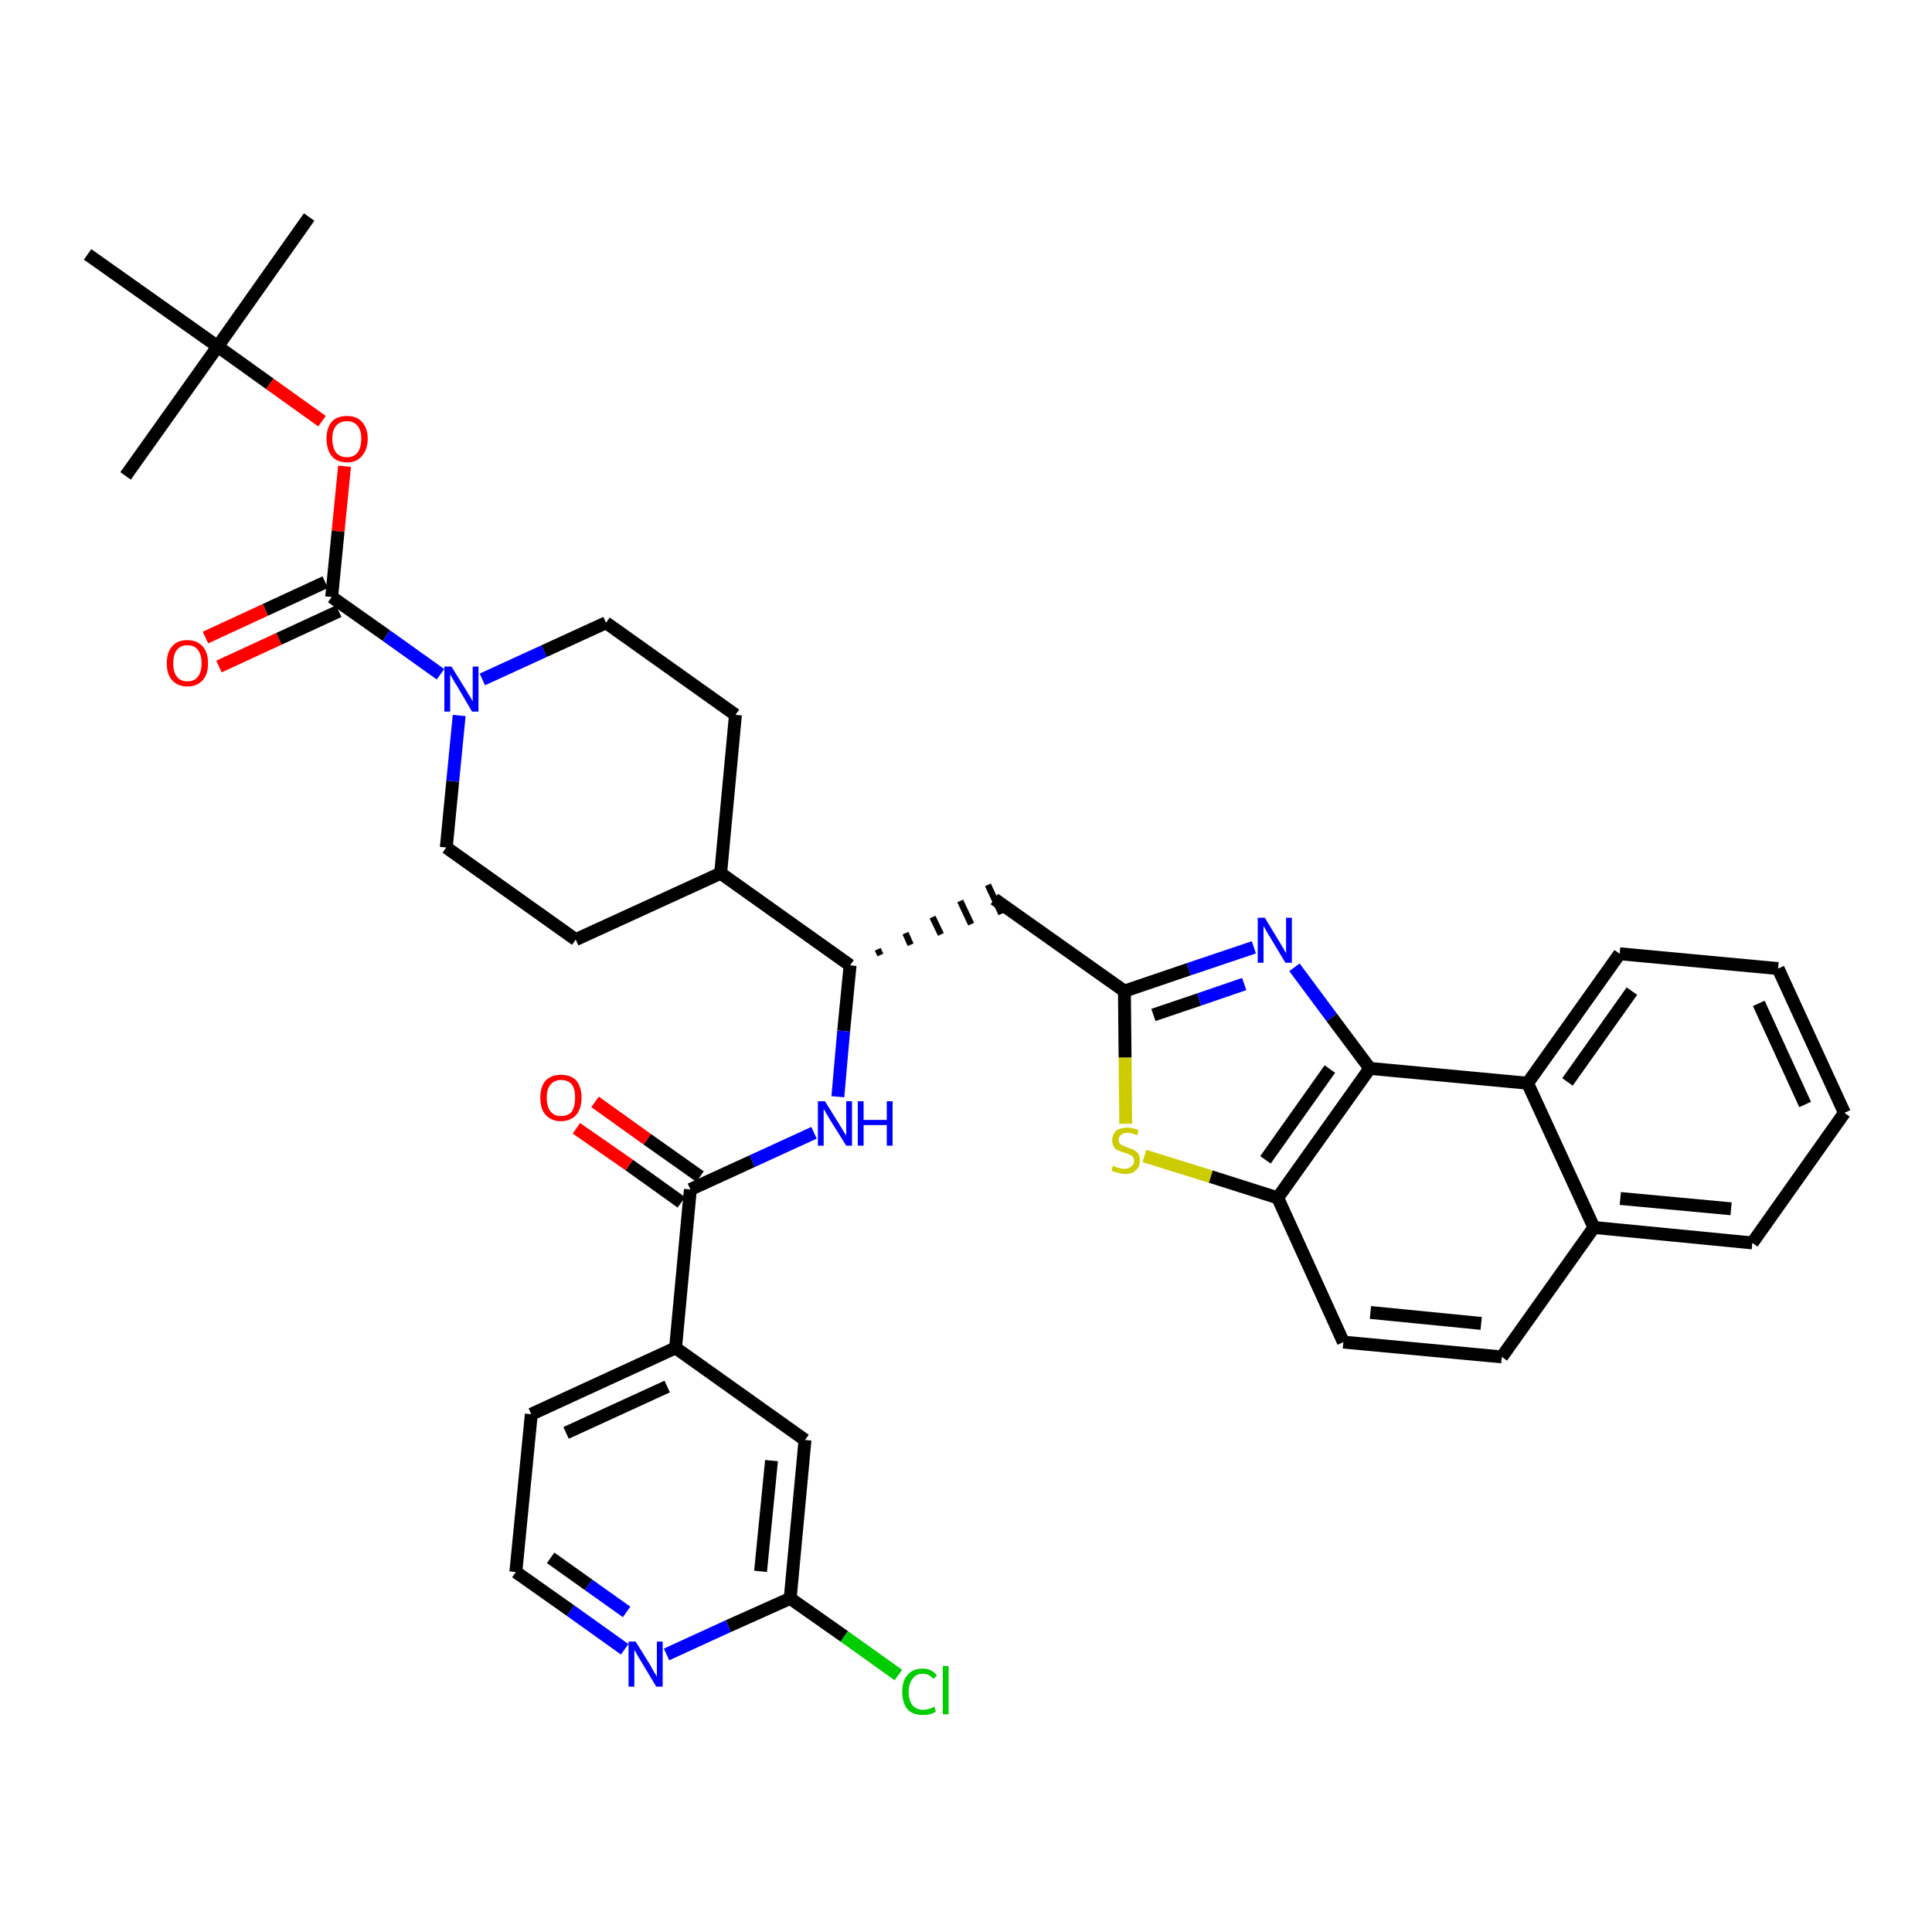 <?xml version='1.0' encoding='iso-8859-1'?>
<svg version='1.1' baseProfile='full'
              xmlns='http://www.w3.org/2000/svg'
                      xmlns:rdkit='http://www.rdkit.org/xml'
                      xmlns:xlink='http://www.w3.org/1999/xlink'
                  xml:space='preserve'
width='300px' height='300px' viewBox='0 0 300 300'>
<!-- END OF HEADER -->
<path class='bond-0 atom-0 atom-1' d='M 48.0,33.7 L 33.8,53.8' style='fill:none;fill-rule:evenodd;stroke:#000000;stroke-width:2.0px;stroke-linecap:butt;stroke-linejoin:miter;stroke-opacity:1' />
<path class='bond-1 atom-1 atom-2' d='M 33.8,53.8 L 19.5,73.9' style='fill:none;fill-rule:evenodd;stroke:#000000;stroke-width:2.0px;stroke-linecap:butt;stroke-linejoin:miter;stroke-opacity:1' />
<path class='bond-2 atom-1 atom-3' d='M 33.8,53.8 L 13.6,39.5' style='fill:none;fill-rule:evenodd;stroke:#000000;stroke-width:2.0px;stroke-linecap:butt;stroke-linejoin:miter;stroke-opacity:1' />
<path class='bond-3 atom-1 atom-4' d='M 33.8,53.8 L 41.9,59.6' style='fill:none;fill-rule:evenodd;stroke:#000000;stroke-width:2.0px;stroke-linecap:butt;stroke-linejoin:miter;stroke-opacity:1' />
<path class='bond-3 atom-1 atom-4' d='M 41.9,59.6 L 50.0,65.4' style='fill:none;fill-rule:evenodd;stroke:#FF0000;stroke-width:2.0px;stroke-linecap:butt;stroke-linejoin:miter;stroke-opacity:1' />
<path class='bond-4 atom-4 atom-5' d='M 53.5,72.4 L 52.5,82.5' style='fill:none;fill-rule:evenodd;stroke:#FF0000;stroke-width:2.0px;stroke-linecap:butt;stroke-linejoin:miter;stroke-opacity:1' />
<path class='bond-4 atom-4 atom-5' d='M 52.5,82.5 L 51.5,92.7' style='fill:none;fill-rule:evenodd;stroke:#000000;stroke-width:2.0px;stroke-linecap:butt;stroke-linejoin:miter;stroke-opacity:1' />
<path class='bond-5 atom-5 atom-6' d='M 50.5,90.4 L 41.2,94.7' style='fill:none;fill-rule:evenodd;stroke:#000000;stroke-width:2.0px;stroke-linecap:butt;stroke-linejoin:miter;stroke-opacity:1' />
<path class='bond-5 atom-5 atom-6' d='M 41.2,94.7 L 31.9,99.0' style='fill:none;fill-rule:evenodd;stroke:#FF0000;stroke-width:2.0px;stroke-linecap:butt;stroke-linejoin:miter;stroke-opacity:1' />
<path class='bond-5 atom-5 atom-6' d='M 52.6,94.9 L 43.3,99.2' style='fill:none;fill-rule:evenodd;stroke:#000000;stroke-width:2.0px;stroke-linecap:butt;stroke-linejoin:miter;stroke-opacity:1' />
<path class='bond-5 atom-5 atom-6' d='M 43.3,99.2 L 34.0,103.5' style='fill:none;fill-rule:evenodd;stroke:#FF0000;stroke-width:2.0px;stroke-linecap:butt;stroke-linejoin:miter;stroke-opacity:1' />
<path class='bond-6 atom-5 atom-7' d='M 51.5,92.7 L 60.0,98.7' style='fill:none;fill-rule:evenodd;stroke:#000000;stroke-width:2.0px;stroke-linecap:butt;stroke-linejoin:miter;stroke-opacity:1' />
<path class='bond-6 atom-5 atom-7' d='M 60.0,98.7 L 68.4,104.7' style='fill:none;fill-rule:evenodd;stroke:#0000FF;stroke-width:2.0px;stroke-linecap:butt;stroke-linejoin:miter;stroke-opacity:1' />
<path class='bond-7 atom-7 atom-8' d='M 74.9,105.5 L 84.5,101.1' style='fill:none;fill-rule:evenodd;stroke:#0000FF;stroke-width:2.0px;stroke-linecap:butt;stroke-linejoin:miter;stroke-opacity:1' />
<path class='bond-7 atom-7 atom-8' d='M 84.5,101.1 L 94.1,96.7' style='fill:none;fill-rule:evenodd;stroke:#000000;stroke-width:2.0px;stroke-linecap:butt;stroke-linejoin:miter;stroke-opacity:1' />
<path class='bond-37 atom-37 atom-7' d='M 69.3,131.6 L 70.3,121.3' style='fill:none;fill-rule:evenodd;stroke:#000000;stroke-width:2.0px;stroke-linecap:butt;stroke-linejoin:miter;stroke-opacity:1' />
<path class='bond-37 atom-37 atom-7' d='M 70.3,121.3 L 71.3,111.1' style='fill:none;fill-rule:evenodd;stroke:#0000FF;stroke-width:2.0px;stroke-linecap:butt;stroke-linejoin:miter;stroke-opacity:1' />
<path class='bond-8 atom-8 atom-9' d='M 94.1,96.7 L 114.2,111.0' style='fill:none;fill-rule:evenodd;stroke:#000000;stroke-width:2.0px;stroke-linecap:butt;stroke-linejoin:miter;stroke-opacity:1' />
<path class='bond-9 atom-9 atom-10' d='M 114.2,111.0 L 111.9,135.6' style='fill:none;fill-rule:evenodd;stroke:#000000;stroke-width:2.0px;stroke-linecap:butt;stroke-linejoin:miter;stroke-opacity:1' />
<path class='bond-10 atom-10 atom-11' d='M 111.9,135.6 L 132.0,149.9' style='fill:none;fill-rule:evenodd;stroke:#000000;stroke-width:2.0px;stroke-linecap:butt;stroke-linejoin:miter;stroke-opacity:1' />
<path class='bond-35 atom-10 atom-36' d='M 111.9,135.6 L 89.4,145.9' style='fill:none;fill-rule:evenodd;stroke:#000000;stroke-width:2.0px;stroke-linecap:butt;stroke-linejoin:miter;stroke-opacity:1' />
<path class='bond-11 atom-11 atom-12' d='M 136.7,148.3 L 136.3,147.4' style='fill:none;fill-rule:evenodd;stroke:#000000;stroke-width:1.0px;stroke-linecap:butt;stroke-linejoin:miter;stroke-opacity:1' />
<path class='bond-11 atom-11 atom-12' d='M 141.4,146.7 L 140.6,144.9' style='fill:none;fill-rule:evenodd;stroke:#000000;stroke-width:1.0px;stroke-linecap:butt;stroke-linejoin:miter;stroke-opacity:1' />
<path class='bond-11 atom-11 atom-12' d='M 146.1,145.1 L 144.8,142.4' style='fill:none;fill-rule:evenodd;stroke:#000000;stroke-width:1.0px;stroke-linecap:butt;stroke-linejoin:miter;stroke-opacity:1' />
<path class='bond-11 atom-11 atom-12' d='M 150.8,143.5 L 149.1,139.9' style='fill:none;fill-rule:evenodd;stroke:#000000;stroke-width:1.0px;stroke-linecap:butt;stroke-linejoin:miter;stroke-opacity:1' />
<path class='bond-11 atom-11 atom-12' d='M 155.5,141.9 L 153.4,137.4' style='fill:none;fill-rule:evenodd;stroke:#000000;stroke-width:1.0px;stroke-linecap:butt;stroke-linejoin:miter;stroke-opacity:1' />
<path class='bond-25 atom-11 atom-26' d='M 132.0,149.9 L 131.0,160.1' style='fill:none;fill-rule:evenodd;stroke:#000000;stroke-width:2.0px;stroke-linecap:butt;stroke-linejoin:miter;stroke-opacity:1' />
<path class='bond-25 atom-11 atom-26' d='M 131.0,160.1 L 130.1,170.3' style='fill:none;fill-rule:evenodd;stroke:#0000FF;stroke-width:2.0px;stroke-linecap:butt;stroke-linejoin:miter;stroke-opacity:1' />
<path class='bond-12 atom-12 atom-13' d='M 154.4,139.6 L 174.6,153.9' style='fill:none;fill-rule:evenodd;stroke:#000000;stroke-width:2.0px;stroke-linecap:butt;stroke-linejoin:miter;stroke-opacity:1' />
<path class='bond-13 atom-13 atom-14' d='M 174.6,153.9 L 184.6,150.5' style='fill:none;fill-rule:evenodd;stroke:#000000;stroke-width:2.0px;stroke-linecap:butt;stroke-linejoin:miter;stroke-opacity:1' />
<path class='bond-13 atom-13 atom-14' d='M 184.6,150.5 L 194.7,147.1' style='fill:none;fill-rule:evenodd;stroke:#0000FF;stroke-width:2.0px;stroke-linecap:butt;stroke-linejoin:miter;stroke-opacity:1' />
<path class='bond-13 atom-13 atom-14' d='M 179.1,157.6 L 186.2,155.2' style='fill:none;fill-rule:evenodd;stroke:#000000;stroke-width:2.0px;stroke-linecap:butt;stroke-linejoin:miter;stroke-opacity:1' />
<path class='bond-13 atom-13 atom-14' d='M 186.2,155.2 L 193.2,152.8' style='fill:none;fill-rule:evenodd;stroke:#0000FF;stroke-width:2.0px;stroke-linecap:butt;stroke-linejoin:miter;stroke-opacity:1' />
<path class='bond-38 atom-25 atom-13' d='M 174.8,174.5 L 174.7,164.2' style='fill:none;fill-rule:evenodd;stroke:#CCCC00;stroke-width:2.0px;stroke-linecap:butt;stroke-linejoin:miter;stroke-opacity:1' />
<path class='bond-38 atom-25 atom-13' d='M 174.7,164.2 L 174.6,153.9' style='fill:none;fill-rule:evenodd;stroke:#000000;stroke-width:2.0px;stroke-linecap:butt;stroke-linejoin:miter;stroke-opacity:1' />
<path class='bond-14 atom-14 atom-15' d='M 201.0,150.2 L 206.8,158.0' style='fill:none;fill-rule:evenodd;stroke:#0000FF;stroke-width:2.0px;stroke-linecap:butt;stroke-linejoin:miter;stroke-opacity:1' />
<path class='bond-14 atom-14 atom-15' d='M 206.8,158.0 L 212.7,165.9' style='fill:none;fill-rule:evenodd;stroke:#000000;stroke-width:2.0px;stroke-linecap:butt;stroke-linejoin:miter;stroke-opacity:1' />
<path class='bond-15 atom-15 atom-16' d='M 212.7,165.9 L 198.4,186.0' style='fill:none;fill-rule:evenodd;stroke:#000000;stroke-width:2.0px;stroke-linecap:butt;stroke-linejoin:miter;stroke-opacity:1' />
<path class='bond-15 atom-15 atom-16' d='M 206.5,166.0 L 196.5,180.1' style='fill:none;fill-rule:evenodd;stroke:#000000;stroke-width:2.0px;stroke-linecap:butt;stroke-linejoin:miter;stroke-opacity:1' />
<path class='bond-40 atom-24 atom-15' d='M 237.2,168.2 L 212.7,165.9' style='fill:none;fill-rule:evenodd;stroke:#000000;stroke-width:2.0px;stroke-linecap:butt;stroke-linejoin:miter;stroke-opacity:1' />
<path class='bond-16 atom-16 atom-17' d='M 198.4,186.0 L 208.6,208.4' style='fill:none;fill-rule:evenodd;stroke:#000000;stroke-width:2.0px;stroke-linecap:butt;stroke-linejoin:miter;stroke-opacity:1' />
<path class='bond-24 atom-16 atom-25' d='M 198.4,186.0 L 188.0,182.7' style='fill:none;fill-rule:evenodd;stroke:#000000;stroke-width:2.0px;stroke-linecap:butt;stroke-linejoin:miter;stroke-opacity:1' />
<path class='bond-24 atom-16 atom-25' d='M 188.0,182.7 L 177.7,179.5' style='fill:none;fill-rule:evenodd;stroke:#CCCC00;stroke-width:2.0px;stroke-linecap:butt;stroke-linejoin:miter;stroke-opacity:1' />
<path class='bond-17 atom-17 atom-18' d='M 208.6,208.4 L 233.2,210.7' style='fill:none;fill-rule:evenodd;stroke:#000000;stroke-width:2.0px;stroke-linecap:butt;stroke-linejoin:miter;stroke-opacity:1' />
<path class='bond-17 atom-17 atom-18' d='M 212.8,203.8 L 230.0,205.5' style='fill:none;fill-rule:evenodd;stroke:#000000;stroke-width:2.0px;stroke-linecap:butt;stroke-linejoin:miter;stroke-opacity:1' />
<path class='bond-18 atom-18 atom-19' d='M 233.2,210.7 L 247.5,190.6' style='fill:none;fill-rule:evenodd;stroke:#000000;stroke-width:2.0px;stroke-linecap:butt;stroke-linejoin:miter;stroke-opacity:1' />
<path class='bond-19 atom-19 atom-20' d='M 247.5,190.6 L 272.1,193.0' style='fill:none;fill-rule:evenodd;stroke:#000000;stroke-width:2.0px;stroke-linecap:butt;stroke-linejoin:miter;stroke-opacity:1' />
<path class='bond-19 atom-19 atom-20' d='M 251.6,186.1 L 268.8,187.7' style='fill:none;fill-rule:evenodd;stroke:#000000;stroke-width:2.0px;stroke-linecap:butt;stroke-linejoin:miter;stroke-opacity:1' />
<path class='bond-41 atom-24 atom-19' d='M 237.2,168.2 L 247.5,190.6' style='fill:none;fill-rule:evenodd;stroke:#000000;stroke-width:2.0px;stroke-linecap:butt;stroke-linejoin:miter;stroke-opacity:1' />
<path class='bond-20 atom-20 atom-21' d='M 272.1,193.0 L 286.4,172.8' style='fill:none;fill-rule:evenodd;stroke:#000000;stroke-width:2.0px;stroke-linecap:butt;stroke-linejoin:miter;stroke-opacity:1' />
<path class='bond-21 atom-21 atom-22' d='M 286.4,172.8 L 276.1,150.4' style='fill:none;fill-rule:evenodd;stroke:#000000;stroke-width:2.0px;stroke-linecap:butt;stroke-linejoin:miter;stroke-opacity:1' />
<path class='bond-21 atom-21 atom-22' d='M 280.3,171.5 L 273.1,155.8' style='fill:none;fill-rule:evenodd;stroke:#000000;stroke-width:2.0px;stroke-linecap:butt;stroke-linejoin:miter;stroke-opacity:1' />
<path class='bond-22 atom-22 atom-23' d='M 276.1,150.4 L 251.5,148.1' style='fill:none;fill-rule:evenodd;stroke:#000000;stroke-width:2.0px;stroke-linecap:butt;stroke-linejoin:miter;stroke-opacity:1' />
<path class='bond-23 atom-23 atom-24' d='M 251.5,148.1 L 237.2,168.2' style='fill:none;fill-rule:evenodd;stroke:#000000;stroke-width:2.0px;stroke-linecap:butt;stroke-linejoin:miter;stroke-opacity:1' />
<path class='bond-23 atom-23 atom-24' d='M 253.4,153.9 L 243.4,168.0' style='fill:none;fill-rule:evenodd;stroke:#000000;stroke-width:2.0px;stroke-linecap:butt;stroke-linejoin:miter;stroke-opacity:1' />
<path class='bond-26 atom-26 atom-27' d='M 126.4,175.9 L 116.8,180.3' style='fill:none;fill-rule:evenodd;stroke:#0000FF;stroke-width:2.0px;stroke-linecap:butt;stroke-linejoin:miter;stroke-opacity:1' />
<path class='bond-26 atom-26 atom-27' d='M 116.8,180.3 L 107.2,184.7' style='fill:none;fill-rule:evenodd;stroke:#000000;stroke-width:2.0px;stroke-linecap:butt;stroke-linejoin:miter;stroke-opacity:1' />
<path class='bond-27 atom-27 atom-28' d='M 108.7,182.7 L 100.5,176.9' style='fill:none;fill-rule:evenodd;stroke:#000000;stroke-width:2.0px;stroke-linecap:butt;stroke-linejoin:miter;stroke-opacity:1' />
<path class='bond-27 atom-27 atom-28' d='M 100.5,176.9 L 92.4,171.1' style='fill:none;fill-rule:evenodd;stroke:#FF0000;stroke-width:2.0px;stroke-linecap:butt;stroke-linejoin:miter;stroke-opacity:1' />
<path class='bond-27 atom-27 atom-28' d='M 105.8,186.7 L 97.7,180.9' style='fill:none;fill-rule:evenodd;stroke:#000000;stroke-width:2.0px;stroke-linecap:butt;stroke-linejoin:miter;stroke-opacity:1' />
<path class='bond-27 atom-27 atom-28' d='M 97.7,180.9 L 89.5,175.2' style='fill:none;fill-rule:evenodd;stroke:#FF0000;stroke-width:2.0px;stroke-linecap:butt;stroke-linejoin:miter;stroke-opacity:1' />
<path class='bond-28 atom-27 atom-29' d='M 107.2,184.7 L 104.9,209.3' style='fill:none;fill-rule:evenodd;stroke:#000000;stroke-width:2.0px;stroke-linecap:butt;stroke-linejoin:miter;stroke-opacity:1' />
<path class='bond-29 atom-29 atom-30' d='M 104.9,209.3 L 82.5,219.6' style='fill:none;fill-rule:evenodd;stroke:#000000;stroke-width:2.0px;stroke-linecap:butt;stroke-linejoin:miter;stroke-opacity:1' />
<path class='bond-29 atom-29 atom-30' d='M 103.6,215.3 L 87.9,222.5' style='fill:none;fill-rule:evenodd;stroke:#000000;stroke-width:2.0px;stroke-linecap:butt;stroke-linejoin:miter;stroke-opacity:1' />
<path class='bond-39 atom-35 atom-29' d='M 125.0,223.6 L 104.9,209.3' style='fill:none;fill-rule:evenodd;stroke:#000000;stroke-width:2.0px;stroke-linecap:butt;stroke-linejoin:miter;stroke-opacity:1' />
<path class='bond-30 atom-30 atom-31' d='M 82.5,219.6 L 80.1,244.1' style='fill:none;fill-rule:evenodd;stroke:#000000;stroke-width:2.0px;stroke-linecap:butt;stroke-linejoin:miter;stroke-opacity:1' />
<path class='bond-31 atom-31 atom-32' d='M 80.1,244.1 L 88.6,250.1' style='fill:none;fill-rule:evenodd;stroke:#000000;stroke-width:2.0px;stroke-linecap:butt;stroke-linejoin:miter;stroke-opacity:1' />
<path class='bond-31 atom-31 atom-32' d='M 88.6,250.1 L 97.0,256.1' style='fill:none;fill-rule:evenodd;stroke:#0000FF;stroke-width:2.0px;stroke-linecap:butt;stroke-linejoin:miter;stroke-opacity:1' />
<path class='bond-31 atom-31 atom-32' d='M 85.5,241.9 L 91.4,246.1' style='fill:none;fill-rule:evenodd;stroke:#000000;stroke-width:2.0px;stroke-linecap:butt;stroke-linejoin:miter;stroke-opacity:1' />
<path class='bond-31 atom-31 atom-32' d='M 91.4,246.1 L 97.3,250.3' style='fill:none;fill-rule:evenodd;stroke:#0000FF;stroke-width:2.0px;stroke-linecap:butt;stroke-linejoin:miter;stroke-opacity:1' />
<path class='bond-32 atom-32 atom-33' d='M 103.5,256.9 L 113.1,252.5' style='fill:none;fill-rule:evenodd;stroke:#0000FF;stroke-width:2.0px;stroke-linecap:butt;stroke-linejoin:miter;stroke-opacity:1' />
<path class='bond-32 atom-32 atom-33' d='M 113.1,252.5 L 122.7,248.2' style='fill:none;fill-rule:evenodd;stroke:#000000;stroke-width:2.0px;stroke-linecap:butt;stroke-linejoin:miter;stroke-opacity:1' />
<path class='bond-33 atom-33 atom-34' d='M 122.7,248.2 L 131.1,254.1' style='fill:none;fill-rule:evenodd;stroke:#000000;stroke-width:2.0px;stroke-linecap:butt;stroke-linejoin:miter;stroke-opacity:1' />
<path class='bond-33 atom-33 atom-34' d='M 131.1,254.1 L 139.5,260.1' style='fill:none;fill-rule:evenodd;stroke:#00CC00;stroke-width:2.0px;stroke-linecap:butt;stroke-linejoin:miter;stroke-opacity:1' />
<path class='bond-34 atom-33 atom-35' d='M 122.7,248.2 L 125.0,223.6' style='fill:none;fill-rule:evenodd;stroke:#000000;stroke-width:2.0px;stroke-linecap:butt;stroke-linejoin:miter;stroke-opacity:1' />
<path class='bond-34 atom-33 atom-35' d='M 118.1,244.0 L 119.8,226.8' style='fill:none;fill-rule:evenodd;stroke:#000000;stroke-width:2.0px;stroke-linecap:butt;stroke-linejoin:miter;stroke-opacity:1' />
<path class='bond-36 atom-36 atom-37' d='M 89.4,145.9 L 69.3,131.6' style='fill:none;fill-rule:evenodd;stroke:#000000;stroke-width:2.0px;stroke-linecap:butt;stroke-linejoin:miter;stroke-opacity:1' />
<path  class='atom-4' d='M 50.7 68.1
Q 50.7 66.5, 51.5 65.5
Q 52.3 64.6, 53.9 64.6
Q 55.4 64.6, 56.2 65.5
Q 57.1 66.5, 57.1 68.1
Q 57.1 69.8, 56.2 70.8
Q 55.4 71.8, 53.9 71.8
Q 52.3 71.8, 51.5 70.8
Q 50.7 69.8, 50.7 68.1
M 53.9 71.0
Q 54.9 71.0, 55.5 70.3
Q 56.1 69.5, 56.1 68.1
Q 56.1 66.8, 55.5 66.1
Q 54.9 65.4, 53.9 65.4
Q 52.8 65.4, 52.2 66.1
Q 51.6 66.8, 51.6 68.1
Q 51.6 69.5, 52.2 70.3
Q 52.8 71.0, 53.9 71.0
' fill='#FF0000'/>
<path  class='atom-6' d='M 25.9 103.0
Q 25.9 101.3, 26.7 100.4
Q 27.5 99.4, 29.1 99.4
Q 30.6 99.4, 31.5 100.4
Q 32.3 101.3, 32.3 103.0
Q 32.3 104.7, 31.5 105.6
Q 30.6 106.6, 29.1 106.6
Q 27.6 106.6, 26.7 105.6
Q 25.9 104.7, 25.9 103.0
M 29.1 105.8
Q 30.2 105.8, 30.7 105.1
Q 31.3 104.4, 31.3 103.0
Q 31.3 101.6, 30.7 100.9
Q 30.2 100.2, 29.1 100.2
Q 28.0 100.2, 27.5 100.9
Q 26.9 101.6, 26.9 103.0
Q 26.9 104.4, 27.5 105.1
Q 28.0 105.8, 29.1 105.8
' fill='#FF0000'/>
<path  class='atom-7' d='M 70.1 103.5
L 72.4 107.2
Q 72.6 107.6, 73.0 108.2
Q 73.4 108.9, 73.4 108.9
L 73.4 103.5
L 74.3 103.5
L 74.3 110.5
L 73.3 110.5
L 70.9 106.4
Q 70.6 106.0, 70.3 105.4
Q 70.0 104.9, 69.9 104.7
L 69.9 110.5
L 69.0 110.5
L 69.0 103.5
L 70.1 103.5
' fill='#0000FF'/>
<path  class='atom-14' d='M 196.4 142.5
L 198.7 146.3
Q 198.9 146.6, 199.3 147.3
Q 199.6 147.9, 199.7 148.0
L 199.7 142.5
L 200.6 142.5
L 200.6 149.5
L 199.6 149.5
L 197.2 145.5
Q 196.9 145.0, 196.6 144.5
Q 196.3 143.9, 196.2 143.8
L 196.2 149.5
L 195.3 149.5
L 195.3 142.5
L 196.4 142.5
' fill='#0000FF'/>
<path  class='atom-25' d='M 172.8 181.0
Q 172.9 181.0, 173.2 181.2
Q 173.6 181.3, 173.9 181.4
Q 174.3 181.5, 174.6 181.5
Q 175.3 181.5, 175.7 181.1
Q 176.1 180.8, 176.1 180.3
Q 176.1 179.9, 175.9 179.6
Q 175.7 179.4, 175.4 179.3
Q 175.1 179.1, 174.6 179.0
Q 174.0 178.8, 173.6 178.6
Q 173.2 178.5, 173.0 178.1
Q 172.7 177.7, 172.7 177.1
Q 172.7 176.2, 173.3 175.6
Q 173.9 175.1, 175.1 175.1
Q 175.9 175.1, 176.8 175.5
L 176.6 176.3
Q 175.8 175.9, 175.1 175.9
Q 174.4 175.9, 174.1 176.2
Q 173.7 176.5, 173.7 177.0
Q 173.7 177.3, 173.9 177.6
Q 174.1 177.8, 174.4 177.9
Q 174.7 178.0, 175.1 178.2
Q 175.8 178.4, 176.1 178.6
Q 176.5 178.8, 176.8 179.2
Q 177.0 179.6, 177.0 180.3
Q 177.0 181.2, 176.4 181.7
Q 175.8 182.3, 174.7 182.3
Q 174.1 182.3, 173.6 182.1
Q 173.1 182.0, 172.6 181.8
L 172.8 181.0
' fill='#CCCC00'/>
<path  class='atom-26' d='M 128.1 171.0
L 130.4 174.7
Q 130.6 175.0, 131.0 175.7
Q 131.4 176.3, 131.4 176.4
L 131.4 171.0
L 132.3 171.0
L 132.3 177.9
L 131.4 177.9
L 128.9 173.9
Q 128.6 173.4, 128.3 172.9
Q 128.0 172.3, 127.9 172.2
L 127.9 177.9
L 127.0 177.9
L 127.0 171.0
L 128.1 171.0
' fill='#0000FF'/>
<path  class='atom-26' d='M 133.2 171.0
L 134.1 171.0
L 134.1 173.9
L 137.7 173.9
L 137.7 171.0
L 138.6 171.0
L 138.6 177.9
L 137.7 177.9
L 137.7 174.7
L 134.1 174.7
L 134.1 177.9
L 133.2 177.9
L 133.2 171.0
' fill='#0000FF'/>
<path  class='atom-28' d='M 83.9 170.4
Q 83.9 168.8, 84.7 167.8
Q 85.6 166.9, 87.1 166.9
Q 88.7 166.9, 89.5 167.8
Q 90.3 168.8, 90.3 170.4
Q 90.3 172.1, 89.5 173.1
Q 88.6 174.1, 87.1 174.1
Q 85.6 174.1, 84.7 173.1
Q 83.9 172.2, 83.9 170.4
M 87.1 173.3
Q 88.2 173.3, 88.8 172.6
Q 89.3 171.8, 89.3 170.4
Q 89.3 169.1, 88.8 168.4
Q 88.2 167.7, 87.1 167.7
Q 86.1 167.7, 85.5 168.4
Q 84.9 169.1, 84.9 170.4
Q 84.9 171.9, 85.5 172.6
Q 86.1 173.3, 87.1 173.3
' fill='#FF0000'/>
<path  class='atom-32' d='M 98.7 254.9
L 101.0 258.6
Q 101.2 259.0, 101.6 259.7
Q 102.0 260.3, 102.0 260.4
L 102.0 254.9
L 102.9 254.9
L 102.9 261.9
L 101.9 261.9
L 99.5 257.9
Q 99.2 257.4, 98.9 256.9
Q 98.6 256.3, 98.5 256.2
L 98.5 261.9
L 97.6 261.9
L 97.6 254.9
L 98.7 254.9
' fill='#0000FF'/>
<path  class='atom-34' d='M 140.1 262.7
Q 140.1 261.0, 140.9 260.1
Q 141.7 259.1, 143.3 259.1
Q 144.7 259.1, 145.5 260.2
L 144.9 260.7
Q 144.3 259.9, 143.3 259.9
Q 142.2 259.9, 141.7 260.7
Q 141.1 261.4, 141.1 262.7
Q 141.1 264.1, 141.7 264.8
Q 142.3 265.5, 143.4 265.5
Q 144.2 265.5, 145.1 265.0
L 145.3 265.8
Q 145.0 266.0, 144.4 266.2
Q 143.9 266.3, 143.3 266.3
Q 141.7 266.3, 140.9 265.4
Q 140.1 264.4, 140.1 262.7
' fill='#00CC00'/>
<path  class='atom-34' d='M 146.4 258.7
L 147.3 258.7
L 147.3 266.2
L 146.4 266.2
L 146.4 258.7
' fill='#00CC00'/>
</svg>
